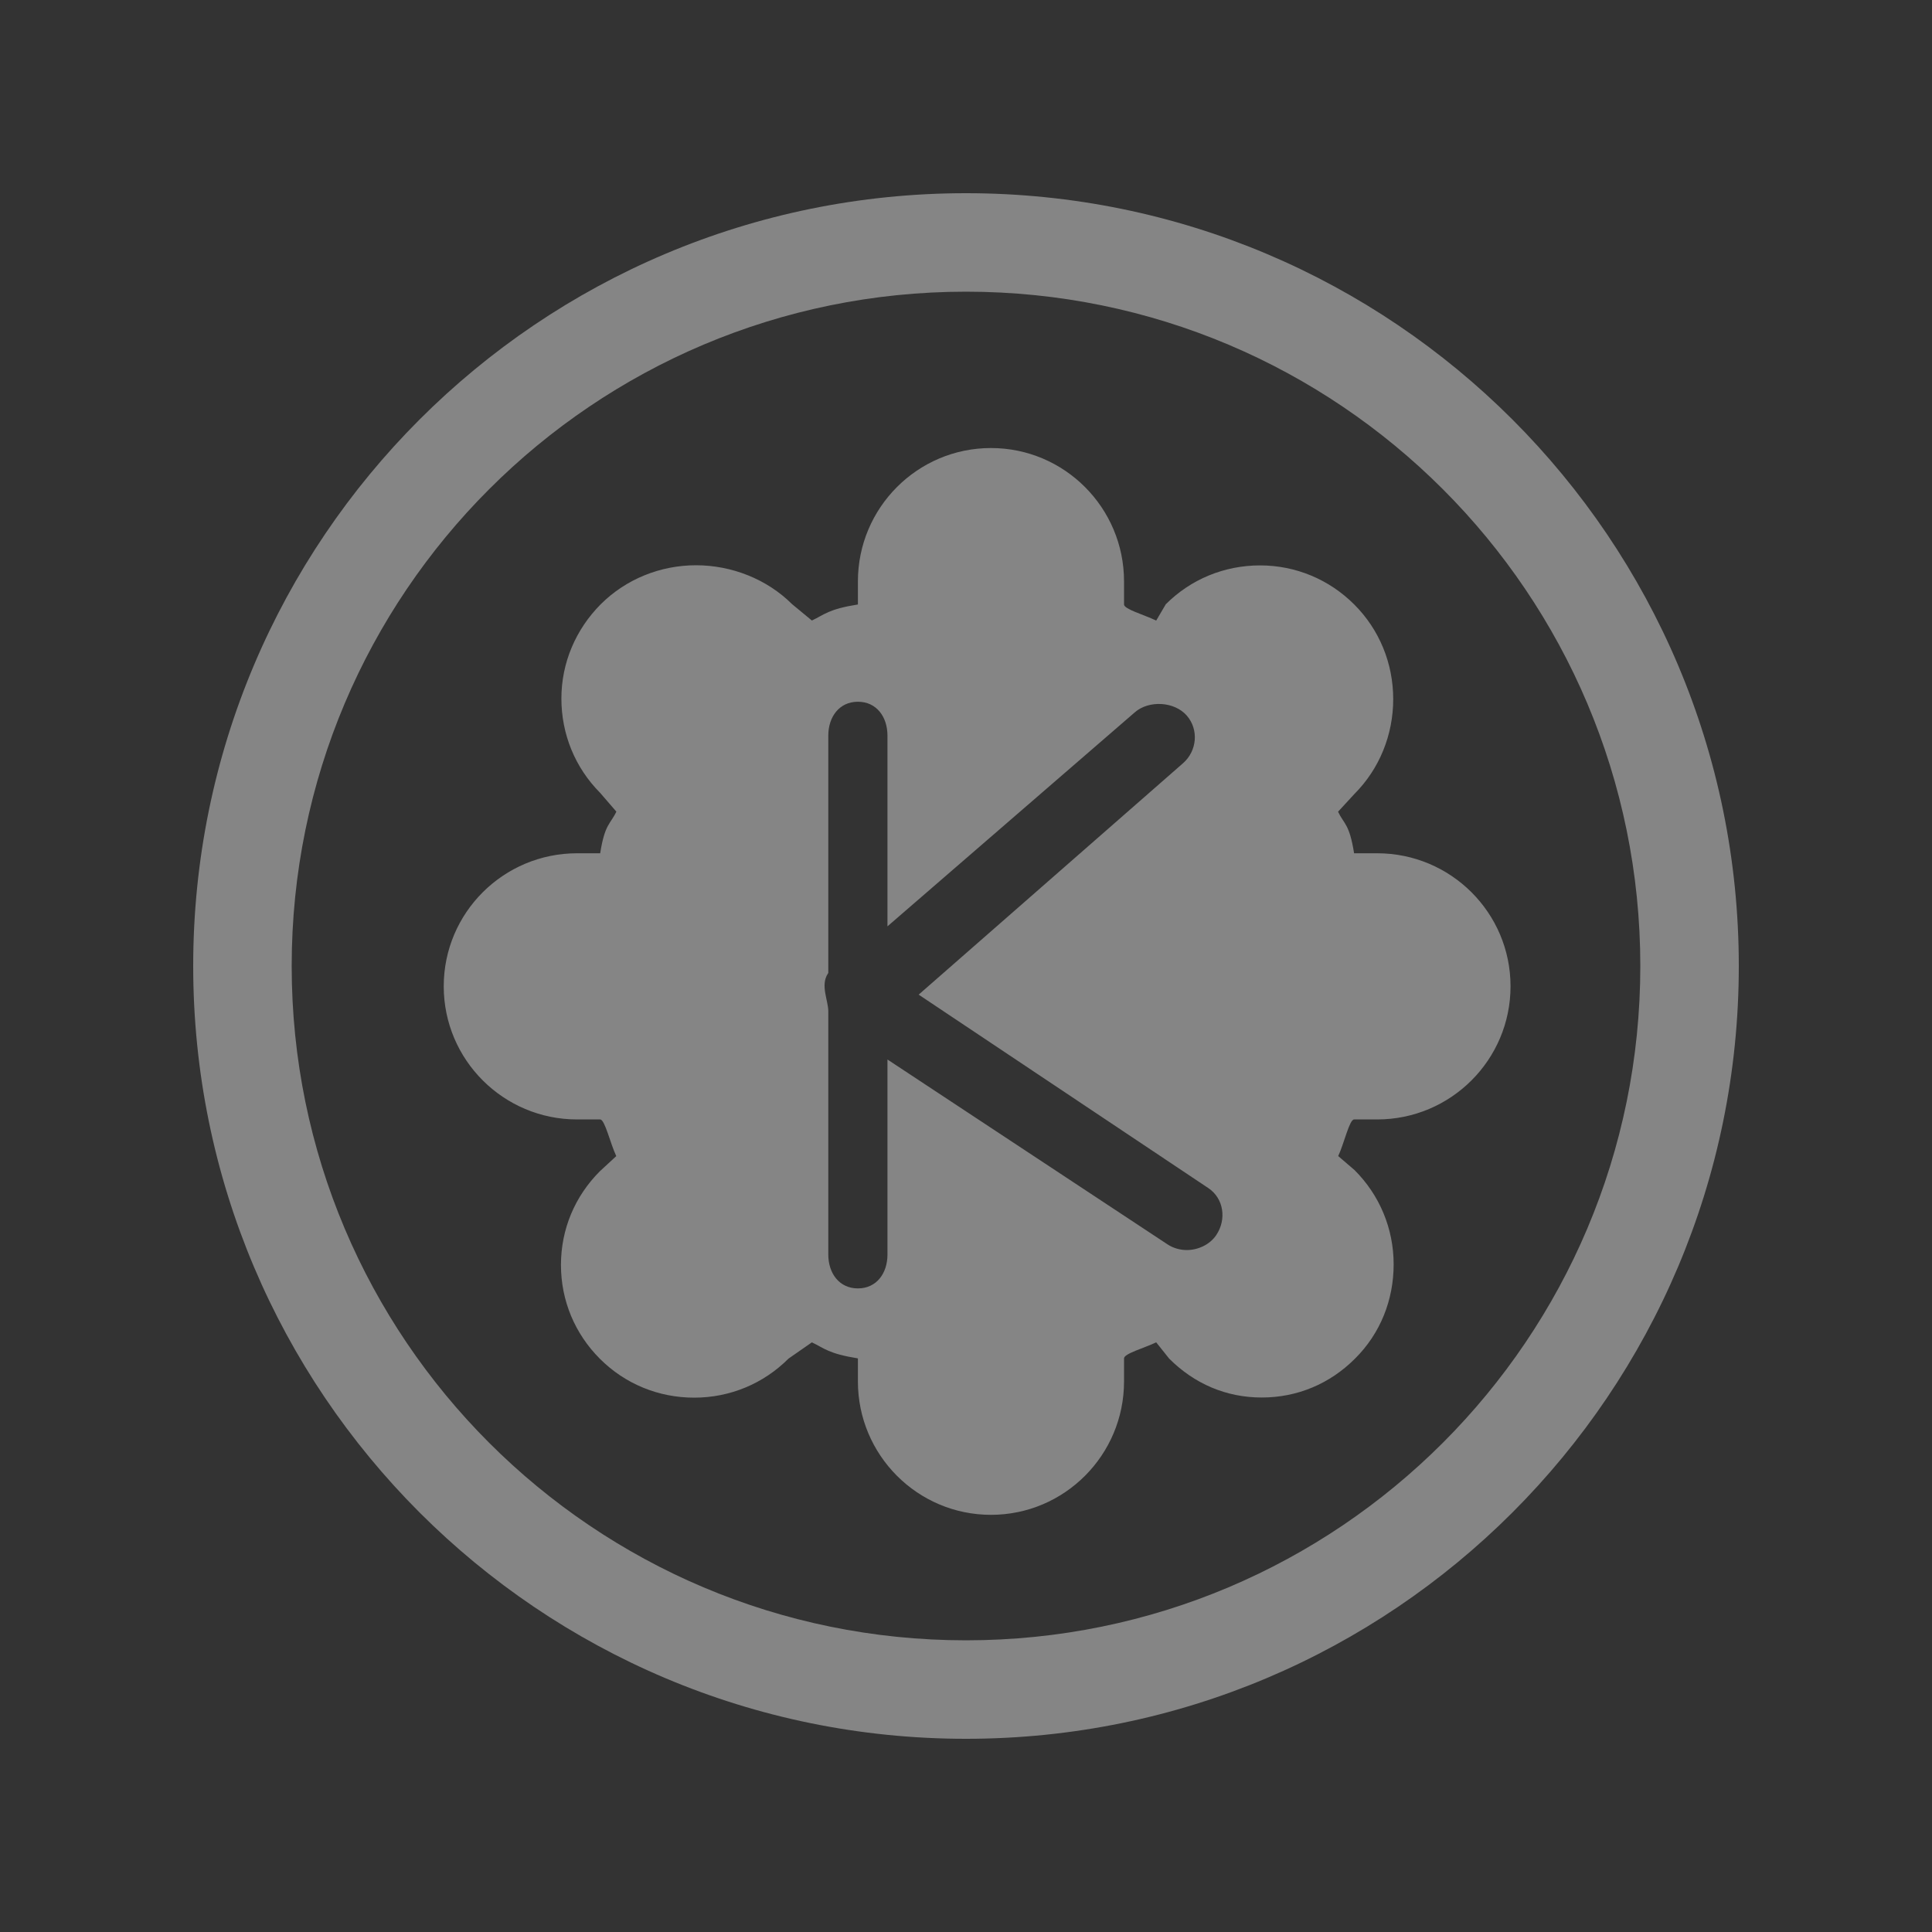 <?xml version="1.0" encoding="UTF-8"?>
<svg width="40px" height="40px" viewBox="0 0 40 40" version="1.1" xmlns="http://www.w3.org/2000/svg" xmlns:xlink="http://www.w3.org/1999/xlink">
    <rect x="0" y="0" width="40" height="40" fill="#333333" stroke="none"/>
    <!-- Generator: Sketch 46.1 (44463) - http://www.bohemiancoding.com/sketch -->
    <title>kde_indicator_press</title>
    <desc>Created with Sketch.</desc>
    <defs></defs>
    <g id="Page-1" stroke="none" stroke-width="1" fill="none" fill-rule="evenodd" opacity="0.4">
        <g id="kde_indicator_press" fill="#FFFFFF">
            <path d="M28.513,23.177 C30.036,23.177 31.274,21.943 31.274,20.42 C31.274,18.898 30.036,17.666 28.513,17.666 L28.035,17.666 C27.938,17.054 27.827,17.066 27.703,16.806 L28.039,16.441 C28.56,15.92 28.845,15.214 28.845,14.475 C28.845,13.736 28.56,13.037 28.039,12.516 C27.52,11.997 26.827,11.706 26.088,11.706 C25.349,11.706 24.654,11.992 24.136,12.511 L23.938,12.848 C23.678,12.724 23.272,12.612 23.272,12.515 L23.272,12.037 C23.272,10.514 22.039,9.276 20.517,9.276 C18.995,9.276 17.762,10.514 17.762,12.037 L17.762,12.515 C17.149,12.612 17.071,12.724 16.809,12.847 L16.4,12.509 C15.879,11.99 15.149,11.703 14.41,11.703 C13.671,11.703 12.96,11.99 12.439,12.509 C11.92,13.03 11.623,13.723 11.623,14.462 C11.623,15.201 11.907,15.894 12.425,16.415 L12.761,16.804 C12.637,17.066 12.523,17.054 12.426,17.666 L11.948,17.666 C10.424,17.666 9.187,18.898 9.187,20.42 C9.187,21.943 10.424,23.177 11.948,23.177 L12.426,23.177 C12.523,23.177 12.635,23.674 12.759,23.936 L12.421,24.248 C11.902,24.767 11.614,25.449 11.614,26.189 C11.614,26.928 11.902,27.614 12.421,28.133 C12.942,28.654 13.634,28.937 14.373,28.937 C15.112,28.937 15.805,28.649 16.326,28.128 L16.809,27.792 C17.071,27.916 17.149,28.025 17.762,28.124 L17.762,28.602 C17.762,30.124 18.995,31.363 20.517,31.363 C22.039,31.363 23.272,30.124 23.272,28.602 L23.272,28.124 C23.272,28.025 23.678,27.915 23.938,27.792 L24.205,28.127 C24.725,28.648 25.384,28.934 26.123,28.934 C26.862,28.934 27.537,28.648 28.056,28.127 C28.578,27.608 28.854,26.916 28.854,26.177 C28.854,25.438 28.564,24.743 28.043,24.224 L27.706,23.935 C27.829,23.674 27.938,23.177 28.035,23.177 L28.513,23.177 L28.513,23.177 Z M33.961,20 C33.961,27.711 27.711,33.961 20,33.961 C12.289,33.961 6.039,27.711 6.039,20 C6.039,12.289 12.289,6.039 20,6.039 C27.711,6.039 33.961,12.289 33.961,20 Z M25.182,25.57 C25.397,25.248 25.339,24.813 25.017,24.598 L19.02,20.593 L24.493,15.802 C24.784,15.547 24.824,15.104 24.569,14.813 C24.314,14.523 23.786,14.493 23.495,14.748 L18.374,19.179 L18.374,15.23 C18.374,14.843 18.149,14.529 17.762,14.529 C17.375,14.529 17.149,14.843 17.149,15.23 L17.149,20.144 C17.149,20.147 17.145,20.15 17.143,20.153 C16.979,20.399 17.149,20.709 17.149,20.939 L17.149,25.974 C17.149,26.361 17.375,26.675 17.762,26.675 C18.149,26.675 18.374,26.361 18.374,25.974 L18.374,21.936 L24.172,25.763 C24.292,25.843 24.438,25.881 24.572,25.881 C24.799,25.881 25.047,25.772 25.182,25.57 Z M36,20 C36,11.163 28.837,4 20,4 C11.163,4 4,11.163 4,20 C4,28.837 11.163,36 20,36 C28.837,36 36,28.837 36,20 L36,20 Z" id="Fill-12"></path>
        </g>
    </g>
</svg>